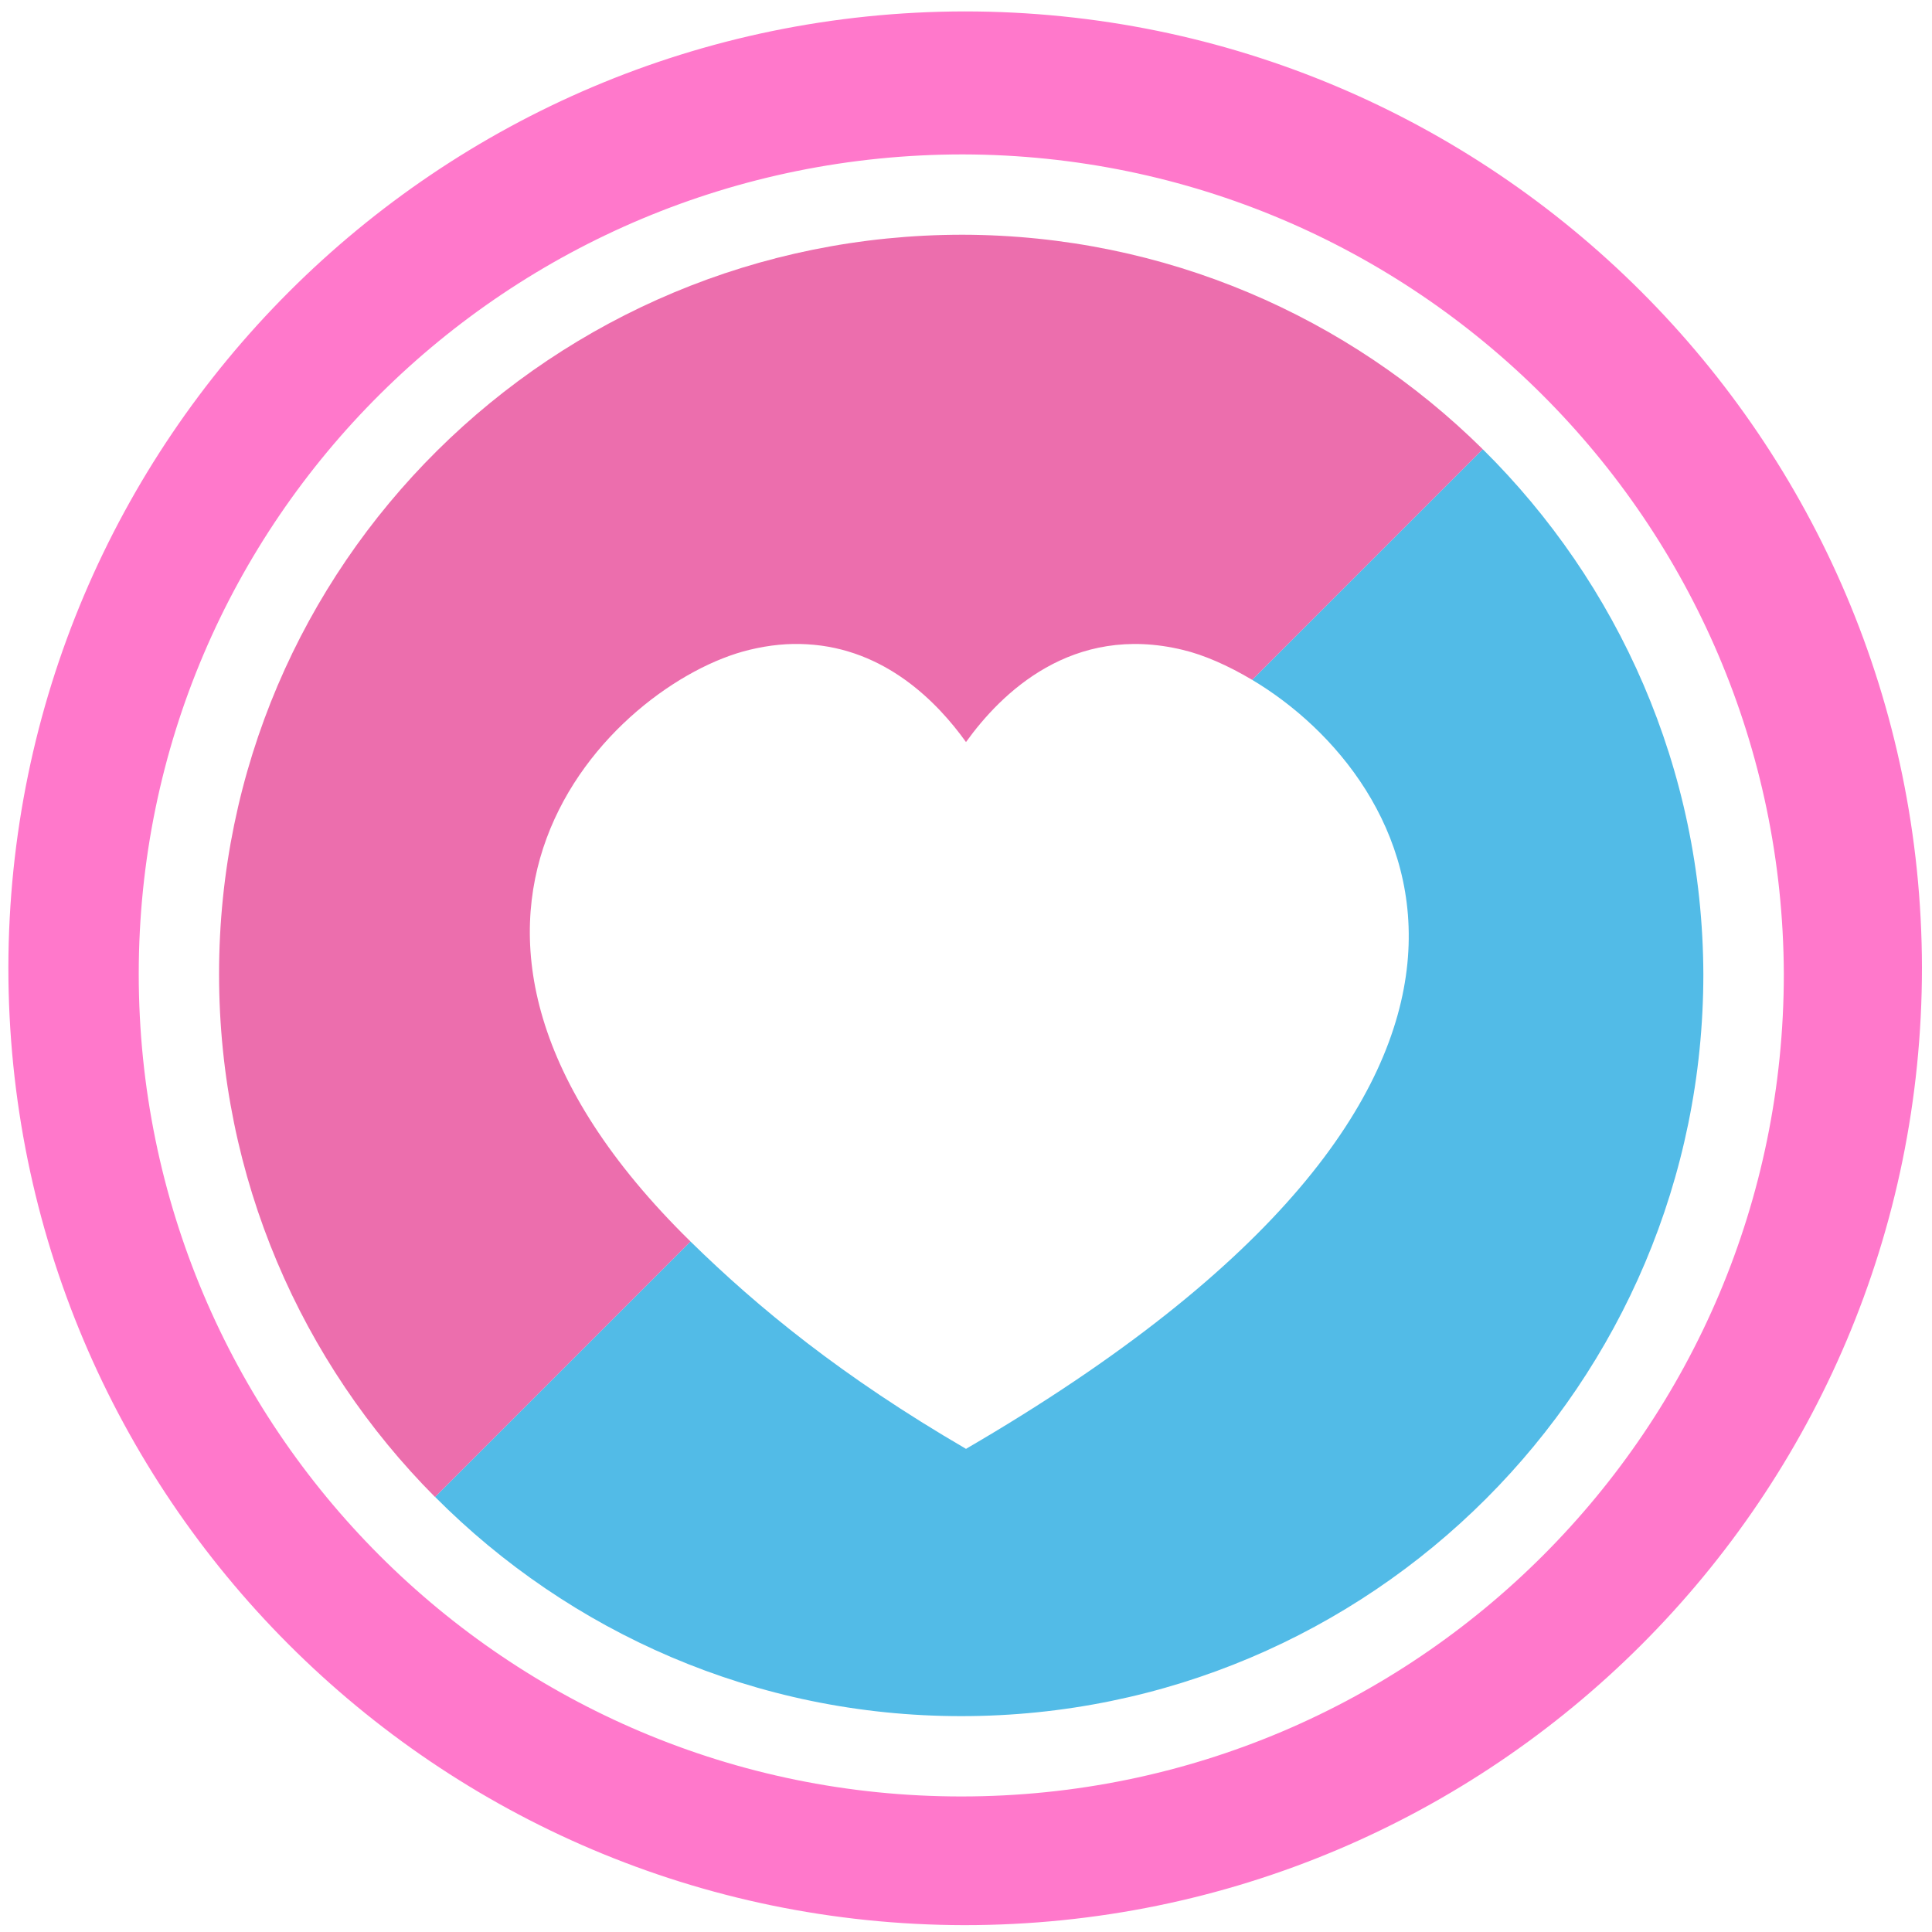 <?xml version="1.0" encoding="UTF-8" standalone="no"?>
<svg
   xmlns:dc="http://purl.org/dc/elements/1.1/"
   xmlns:cc="http://creativecommons.org/ns#"
   xmlns:rdf="http://www.w3.org/1999/02/22-rdf-syntax-ns#"
   xmlns:svg="http://www.w3.org/2000/svg"
   xmlns="http://www.w3.org/2000/svg"
   xmlns:sodipodi="http://sodipodi.sourceforge.net/DTD/sodipodi-0.dtd"
   xmlns:inkscape="http://www.inkscape.org/namespaces/inkscape"
   width="48"
   height="48"
   version="1.1"
   viewBox="0 0 12.7 12.7"
   id="svg8"
   sodipodi:docname="love.svg"
   inkscape:version="0.92.4 (5da689c313, 2019-01-14)">
  <defs
     id="defs12" />
  <sodipodi:namedview
     pagecolor="#ffffff"
     bordercolor="#666666"
     borderopacity="1"
     objecttolerance="10"
     gridtolerance="10"
     guidetolerance="10"
     inkscape:pageopacity="0"
     inkscape:pageshadow="2"
     inkscape:window-width="1136"
     inkscape:window-height="480"
     id="namedview10"
     showgrid="false"
     inkscape:zoom="4.9166667"
     inkscape:cx="2.1355932"
     inkscape:cy="24"
     inkscape:window-x="0"
     inkscape:window-y="25"
     inkscape:window-maximized="0"
     inkscape:current-layer="svg8" />
  <path
     d="M 6.34,0.075 C 2.871,0.081 0.061,2.891 0.055,6.36 c -4.61e-6,3.472 2.812,6.289 6.284,6.295 3.477,0 6.295,-2.818 6.295,-6.295 C 12.628,2.887 9.812,0.075 6.34,0.075 Z M 6.329,1.015 c 2.974,0.006 5.386,2.413 5.397,5.387 0,2.987 -2.421,5.407 -5.407,5.407 -2.987,0 -5.407,-2.421 -5.407,-5.407 0,-2.987 2.431,-5.387 5.418,-5.387 z"
     id="path2"
     inkscape:connector-curvature="0"
     style="stroke-width:1;fill:#ff78cb" />
  <path
     d="m 2.86,9.84 c 0.884,0.889 2.107,1.441 3.459,1.441 2.694,0 4.878,-2.184 4.878,-4.878 C 11.192,5.052 10.637,3.833 9.747,2.953 L 8.231,4.469 c 1.085,0.646 2.263,2.643 -1.881,5.055 6.877e-4,4e-4 0.001,6.331e-4 0.002,0.001 h -0.004 c 6.874e-4,-4.003e-4 0.001,-6.334e-4 0.002,-0.001 C 5.533,9.048 4.984,8.597 4.539,8.161 L 2.86,9.84 Z"
     id="path4"
     inkscape:connector-curvature="0"
     style="opacity:0.8;fill:#27aae1;stroke-width:0.902" />
  <path
     d="M 2.86,9.84 4.539,8.161 C 2.396,6.059 4.032,4.488 4.925,4.272 5.06,4.239 5.186,4.228 5.303,4.235 5.82,4.263 6.163,4.617 6.35,4.878 6.58,4.558 7.047,4.096 7.775,4.272 7.914,4.305 8.071,4.374 8.231,4.469 L 9.747,2.953 C 8.868,2.084 7.661,1.546 6.328,1.543 c -2.694,1e-7 -4.888,2.165 -4.888,4.86 0,1.342 0.543,2.556 1.419,3.437 z"
     id="path6"
     inkscape:connector-curvature="0"
     style="opacity:0.8;fill:#e74a99;stroke-width:0.902" />
</svg>
